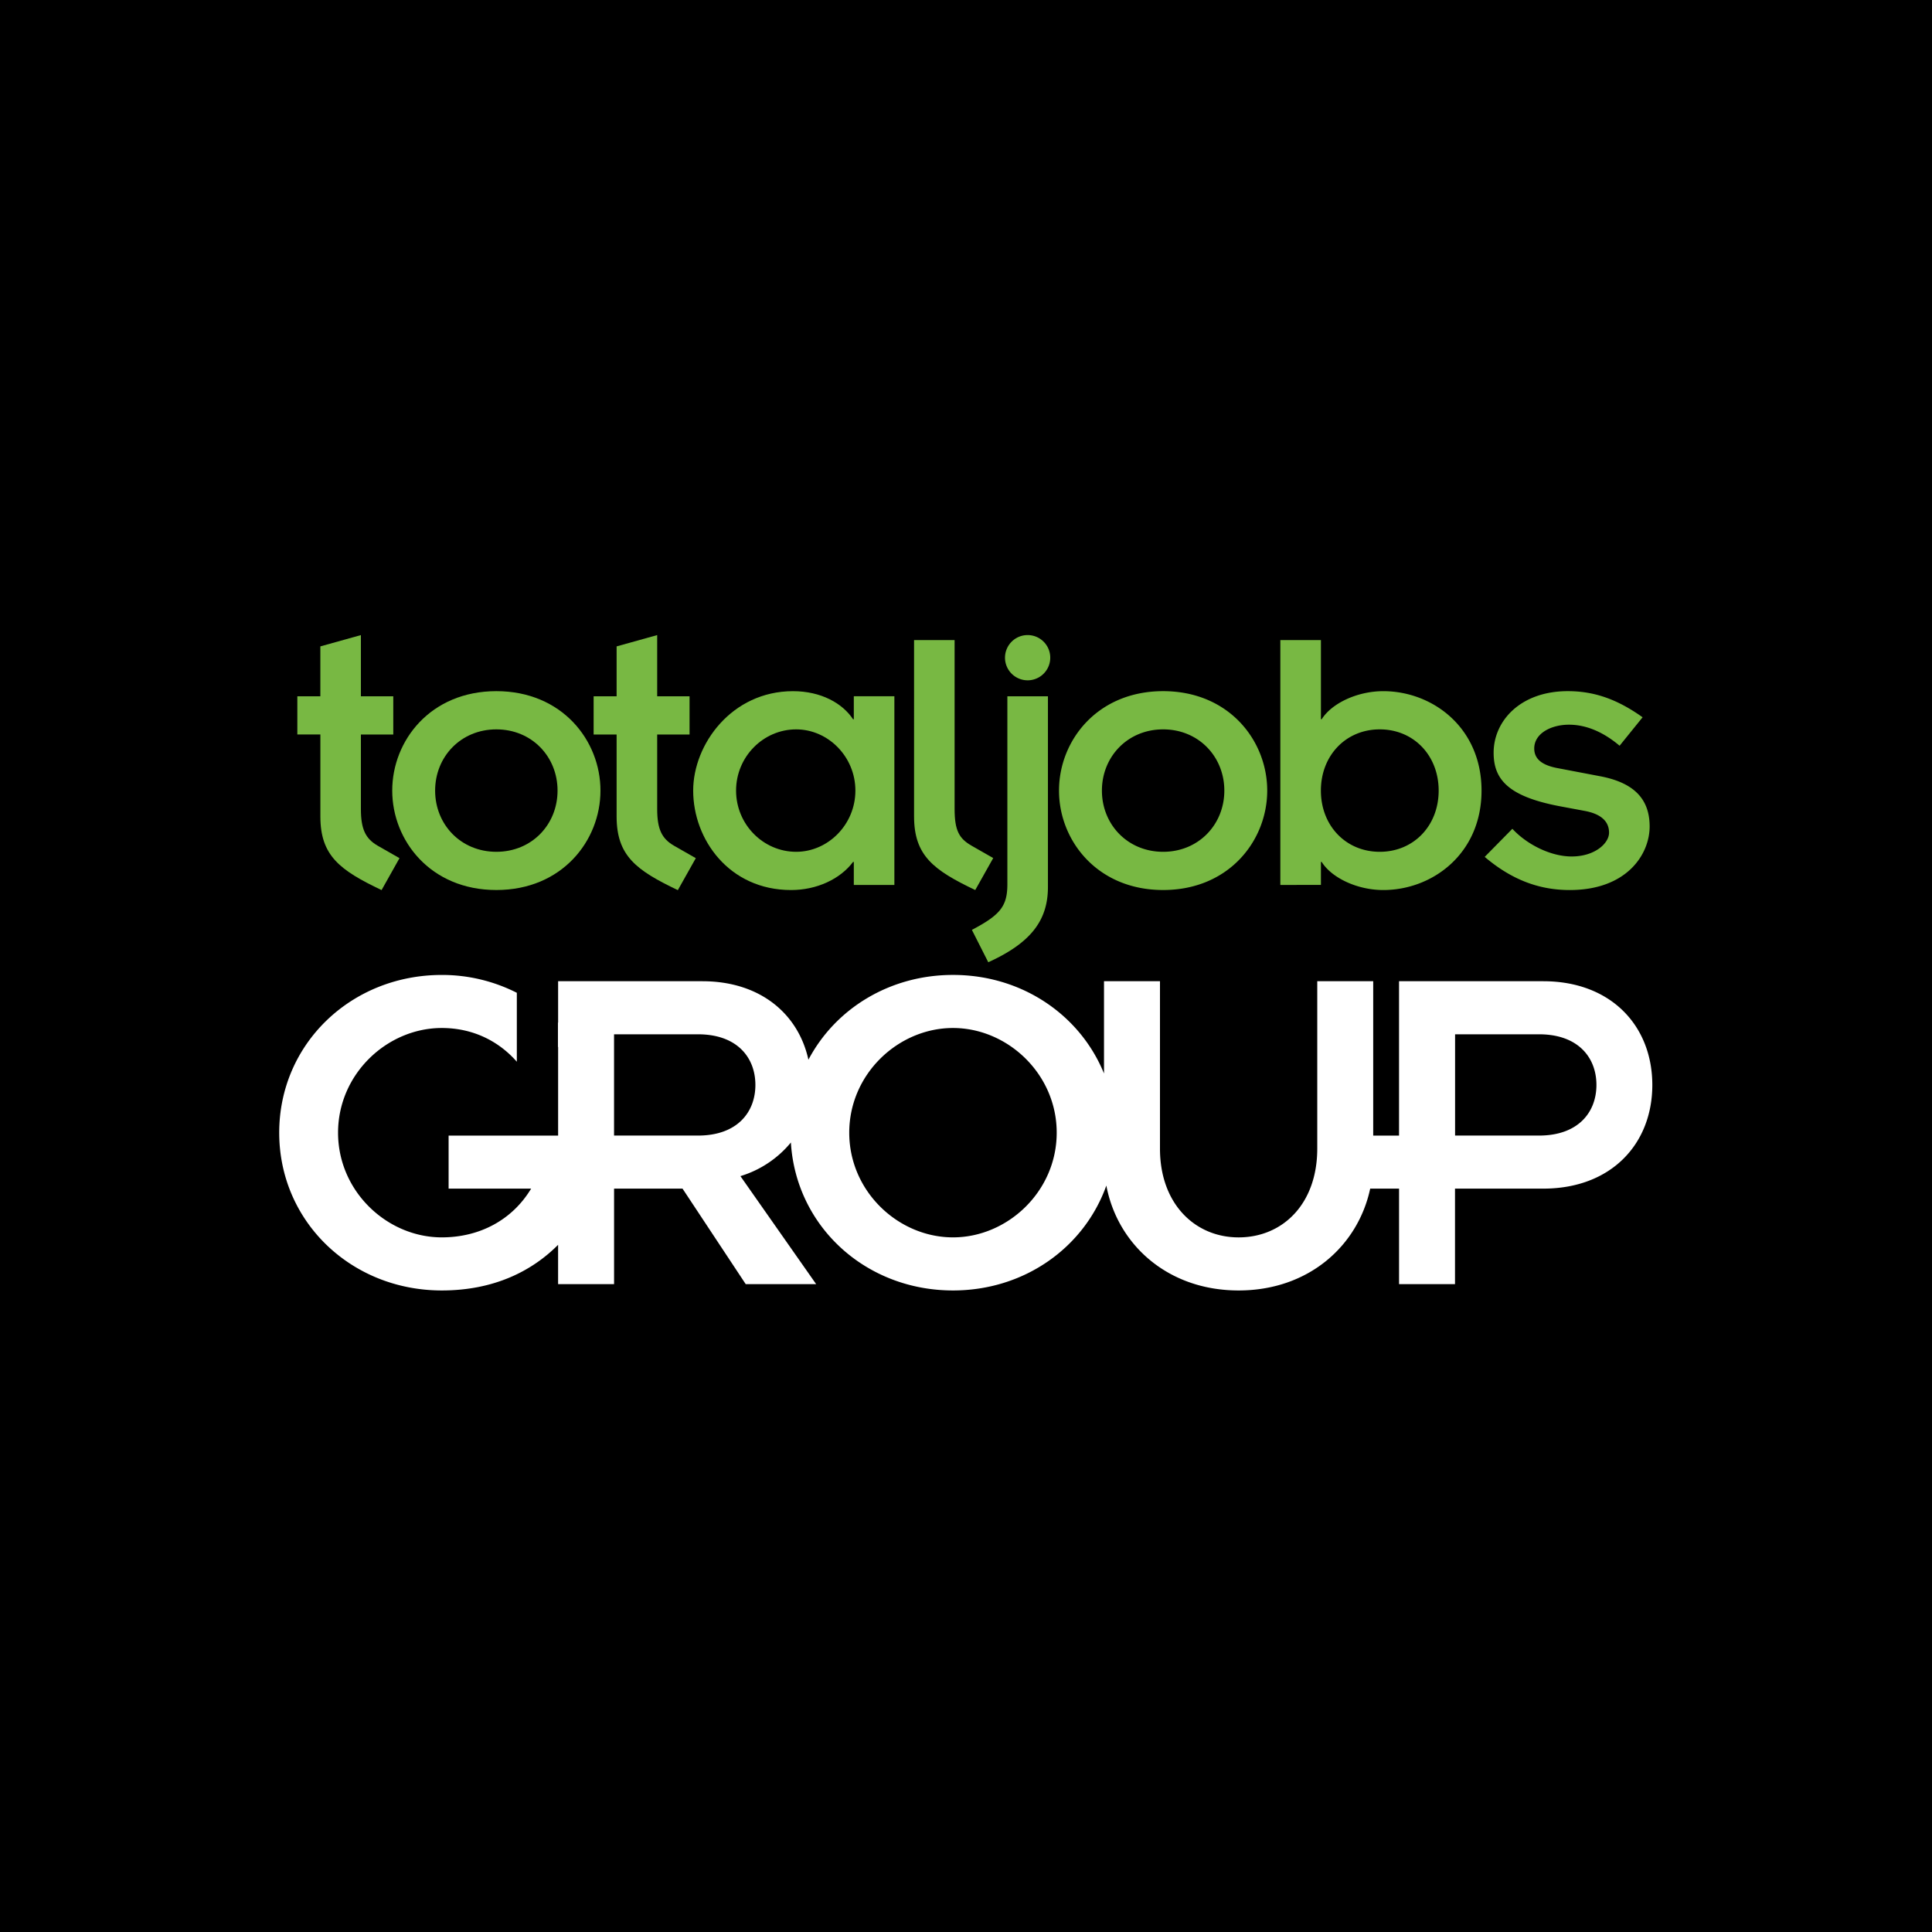 <svg xmlns="http://www.w3.org/2000/svg" viewBox="1.75 0 100 100"><path d="M0 0h103.69v100H0z"/><g fill="#78b843"><path d="M17.14 36.04h1.191v-2.583l2.099-.585v3.169h1.676v1.978H20.43v3.856c0 1.05.243 1.534.867 1.897l1.131.646-.928 1.653c-2.16-1.03-3.168-1.777-3.168-3.815v-4.239H17.14V36.04"/><path d="M27.441 35.774c3.411 0 5.389 2.563 5.389 5.147 0 2.583-1.978 5.146-5.389 5.146-3.412 0-5.389-2.563-5.389-5.146 0-2.585 1.977-5.147 5.389-5.147m0 8.315c1.837 0 3.168-1.412 3.168-3.168 0-1.757-1.332-3.169-3.168-3.169s-3.169 1.413-3.169 3.169 1.332 3.168 3.169 3.168M32.476 36.04h1.19v-2.583l2.1-.585v3.169h1.675v1.978h-1.675v3.856c0 1.05.242 1.534.868 1.897l1.131.646-.93 1.655c-2.159-1.03-3.169-1.777-3.169-3.815v-4.239h-1.19V36.04"/><path d="M45.943 44.614h-.039c-.667.888-1.877 1.454-3.208 1.454-3.211 0-5.067-2.625-5.067-5.146 0-2.402 1.999-5.147 5.166-5.147 1.455 0 2.563.626 3.109 1.453h.039v-1.191h2.1v9.769h-2.1v-1.192m-2.985-.525c1.653 0 3.067-1.412 3.067-3.168 0-1.757-1.414-3.169-3.067-3.169-1.696 0-3.109 1.413-3.109 3.169s1.413 3.168 3.109 3.168M51.16 33.13v8.74c0 1.13.243 1.534.868 1.897l1.131.646-.93 1.655c-2.159-1.03-3.167-1.777-3.167-3.815V33.13h2.098"/><path d="M53.891 36.04h2.1v9.87c0 1.716-.868 2.887-3.088 3.896l-.848-1.675c1.454-.768 1.836-1.211 1.836-2.362V36.04m1.05-3.169a1.171 1.171 0 1 1-.002 2.342 1.171 1.171 0 0 1 .002-2.342M61.954 35.774c3.411 0 5.387 2.563 5.387 5.147 0 2.583-1.976 5.146-5.387 5.146-3.412 0-5.39-2.563-5.39-5.146 0-2.585 1.978-5.147 5.39-5.147m0 8.315c1.836 0 3.167-1.412 3.167-3.168 0-1.757-1.331-3.169-3.167-3.169-1.837 0-3.169 1.413-3.169 3.169s1.332 3.168 3.169 3.168M68.02 33.13h2.101v4.098h.04c.504-.808 1.816-1.453 3.189-1.453 2.541 0 5.084 1.876 5.084 5.147 0 3.27-2.543 5.146-5.084 5.146-1.373 0-2.686-.646-3.189-1.454h-.04v1.19H68.02V33.13m5.146 4.622c-1.755 0-3.047 1.353-3.047 3.169s1.292 3.168 3.047 3.168c1.758 0 3.049-1.352 3.049-3.168s-1.291-3.169-3.049-3.169M80.03 42.898c.745.807 1.978 1.433 3.067 1.433 1.211 0 1.937-.687 1.937-1.231 0-.646-.503-.989-1.271-1.13l-1.189-.222c-2.747-.505-3.514-1.393-3.514-2.786 0-1.654 1.395-3.188 3.836-3.188 1.352 0 2.543.404 3.875 1.352l-1.191 1.473c-1.029-.868-1.938-1.089-2.622-1.089-.91 0-1.796.443-1.796 1.231 0 .585.464.888 1.27 1.029l2.119.404c1.737.324 2.584 1.151 2.584 2.604 0 1.433-1.17 3.29-4.138 3.29-1.656 0-3.067-.585-4.399-1.716l1.432-1.454"/></g><path fill="#fff" d="M81.63 50.788h-7.466v7.991h-1.337v-7.991h-2.896v8.664c0 2.873-1.798 4.595-4.072 4.595-2.246 0-4.069-1.722-4.069-4.595v-8.664h-2.897v4.776c-1.229-3.02-4.236-5.102-7.814-5.102-3.291 0-6.097 1.757-7.485 4.389-.528-2.392-2.513-4.063-5.49-4.063h-7.466v2.146a.106.106 0 0 0-.009-.011v1.271l.009-.006v4.59H24.97v2.746h4.271c-.969 1.609-2.65 2.522-4.624 2.522-2.822 0-5.369-2.372-5.369-5.418s2.547-5.419 5.369-5.419c1.545 0 2.9.627 3.884 1.746v-3.568a8.544 8.544 0 0 0-3.884-.924c-4.694 0-8.415 3.571-8.415 8.165 0 4.595 3.72 8.166 8.415 8.166 2.714 0 4.676-1.013 6.02-2.362v2.036h2.897v-4.944h3.544l3.271 4.944h3.646l-3.921-5.592a5.424 5.424 0 0 0 2.612-1.74c.264 4.347 3.871 7.658 8.391 7.658 3.706 0 6.796-2.229 7.937-5.429.573 3.037 3.159 5.429 6.846 5.429 3.623 0 6.179-2.31 6.811-5.271h1.494v4.944h2.896v-4.944h4.569c3.496 0 5.644-2.295 5.644-5.369-.003-3.069-2.149-5.366-5.645-5.366m-43.753 7.989h-4.343v-5.242h4.343c2.048 0 2.973 1.222 2.973 2.621s-.925 2.621-2.973 2.621m13.201 5.269c-2.824 0-5.37-2.372-5.37-5.418s2.546-5.419 5.37-5.419c2.819 0 5.368 2.373 5.368 5.419s-2.549 5.418-5.368 5.418m30.33-5.269h-4.342v-5.242h4.342c2.049 0 2.974 1.222 2.974 2.621s-.925 2.621-2.974 2.621"/></svg>